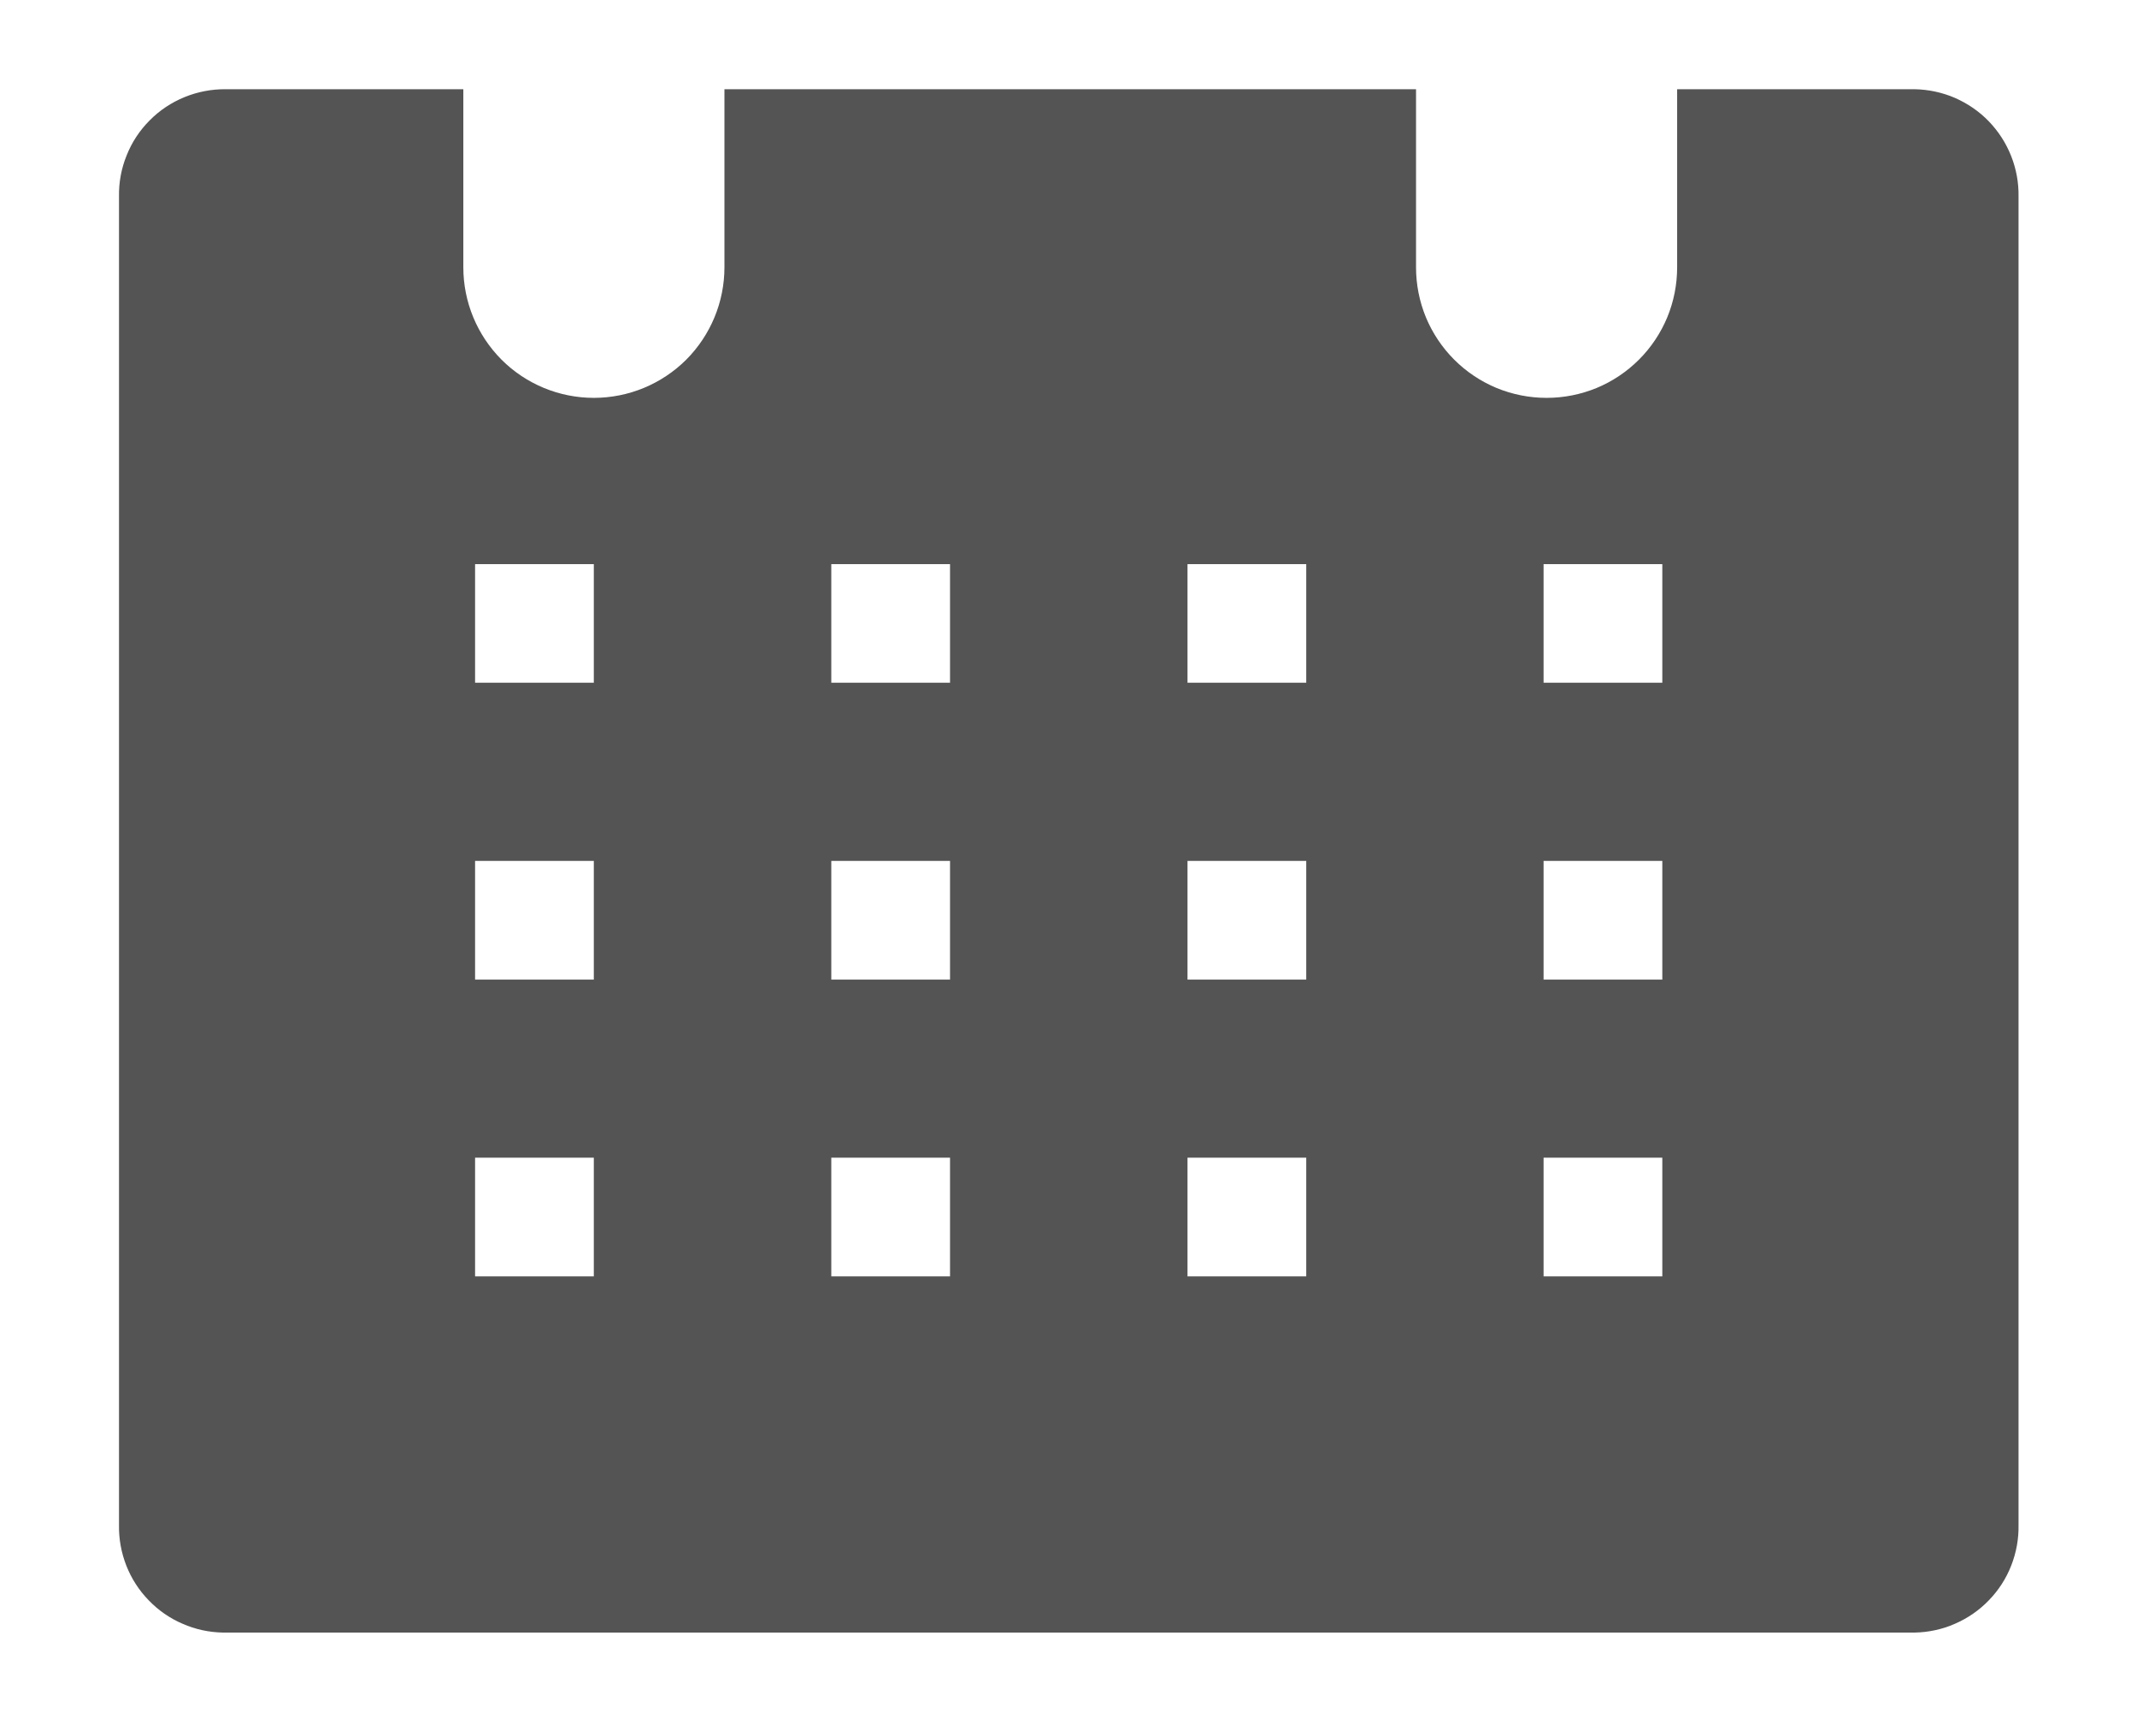 <svg width="16" height="13" viewBox="0 0 16 13" fill="none" xmlns="http://www.w3.org/2000/svg">
<path d="M14.335 0.668H12.557V2.001C12.557 2.13 12.532 2.257 12.483 2.376C12.434 2.494 12.362 2.602 12.271 2.693C12.18 2.784 12.072 2.856 11.954 2.905C11.835 2.954 11.708 2.979 11.58 2.979C11.451 2.979 11.324 2.954 11.205 2.905C11.087 2.856 10.979 2.784 10.888 2.693C10.797 2.602 10.725 2.494 10.676 2.376C10.627 2.257 10.602 2.13 10.602 2.001V0.668H5.424V2.001C5.424 2.261 5.321 2.509 5.138 2.693C4.954 2.876 4.706 2.979 4.446 2.979C4.187 2.979 3.938 2.876 3.755 2.693C3.572 2.509 3.469 2.261 3.469 2.001V0.668H1.691C1.585 0.667 1.48 0.687 1.382 0.727C1.284 0.767 1.195 0.826 1.121 0.901C1.046 0.976 0.987 1.065 0.948 1.164C0.908 1.262 0.889 1.367 0.891 1.472V11.419C0.889 11.523 0.908 11.626 0.946 11.723C0.984 11.82 1.041 11.908 1.113 11.982C1.185 12.057 1.271 12.117 1.367 12.158C1.462 12.2 1.565 12.222 1.669 12.224H14.335C14.439 12.222 14.542 12.2 14.637 12.158C14.732 12.117 14.819 12.057 14.891 11.982C14.963 11.908 15.02 11.82 15.058 11.723C15.096 11.626 15.115 11.523 15.113 11.419V1.472C15.115 1.369 15.096 1.265 15.058 1.169C15.02 1.072 14.963 0.984 14.891 0.909C14.819 0.834 14.732 0.775 14.637 0.733C14.542 0.692 14.439 0.67 14.335 0.668ZM4.446 9.557H3.557V8.668H4.446V9.557ZM4.446 7.335H3.557V6.446H4.446V7.335ZM4.446 5.112H3.557V4.224H4.446V5.112ZM7.113 9.557H6.224V8.668H7.113V9.557ZM7.113 7.335H6.224V6.446H7.113V7.335ZM7.113 5.112H6.224V4.224H7.113V5.112ZM9.78 9.557H8.891V8.668H9.78V9.557ZM9.78 7.335H8.891V6.446H9.78V7.335ZM9.78 5.112H8.891V4.224H9.78V5.112ZM12.446 9.557H11.557V8.668H12.446V9.557ZM12.446 7.335H11.557V6.446H12.446V7.335ZM12.446 5.112H11.557V4.224H12.446V5.112Z" fill="#545454"/>
</svg>
